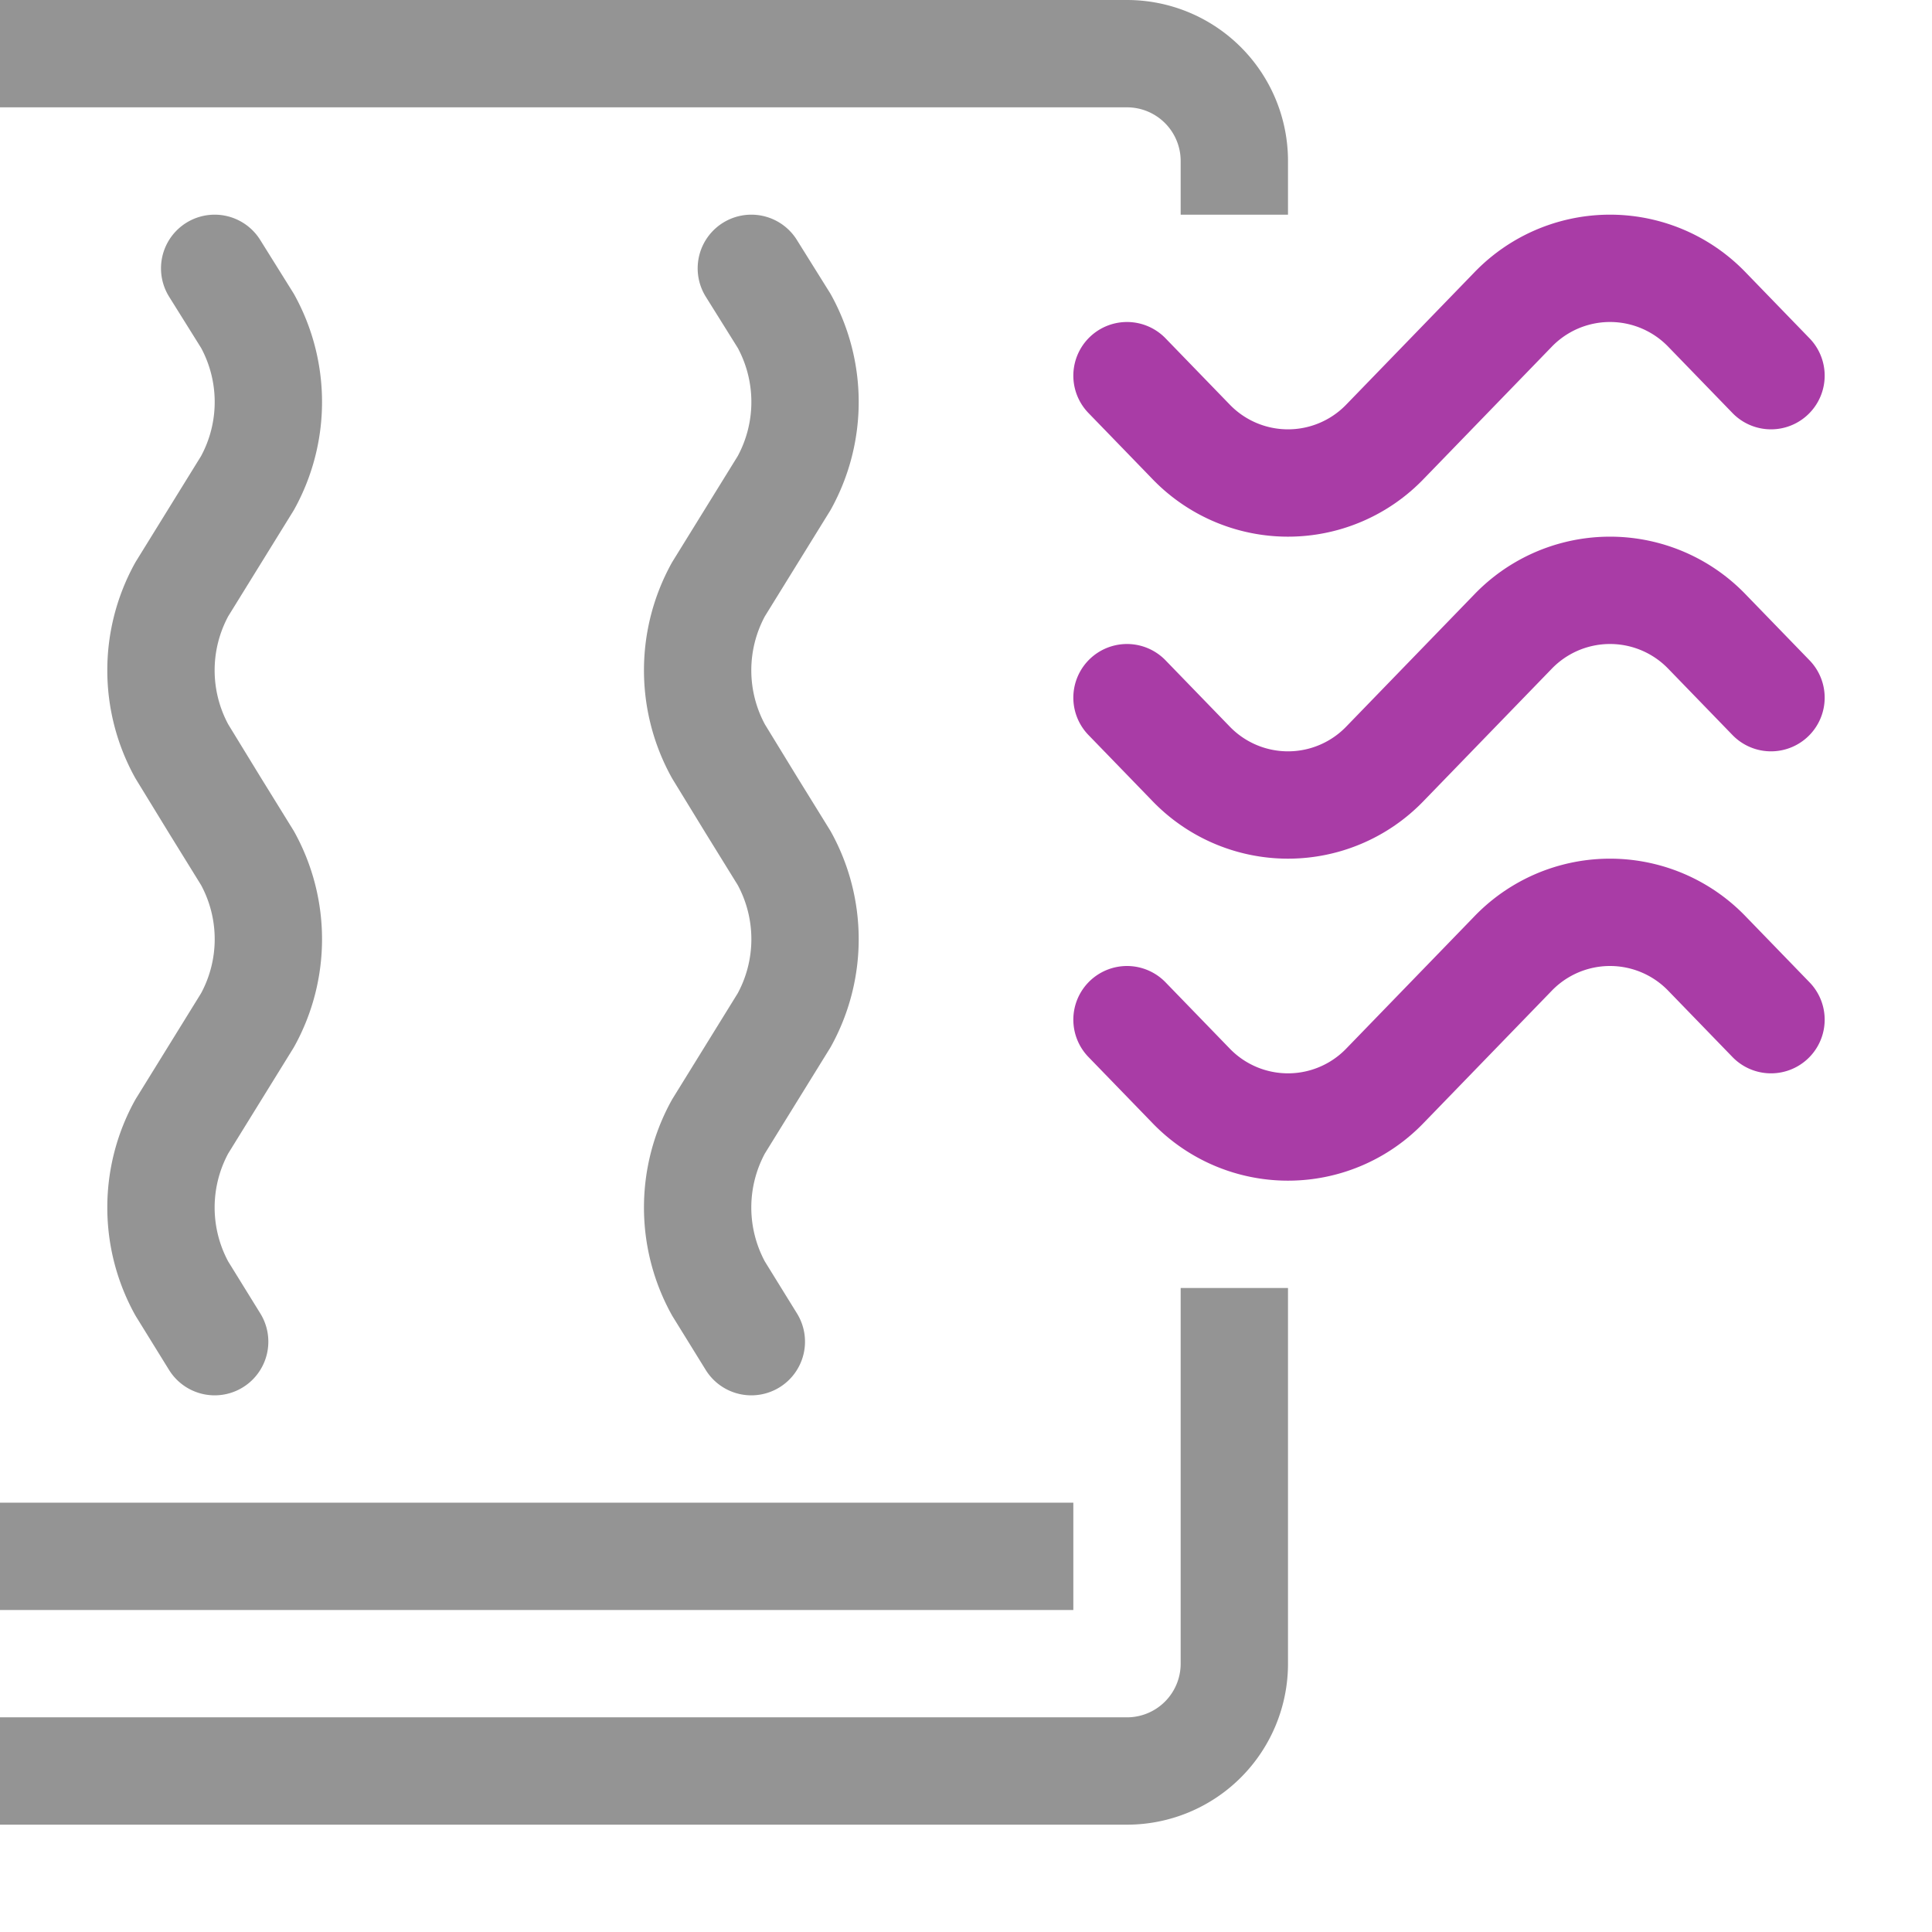 <svg xmlns="http://www.w3.org/2000/svg" width="18" height="18" viewBox="0 0 18 18"><line x1="9.5" y1="14.5" x2="0.5" y2="14.5" style="fill:none;stroke:#949494;stroke-linecap:square;stroke-linejoin:round"/><path d="M2,12.5l-.306-.495a1.564,1.564,0,0,1,0-1.51l.612-.99a1.564,1.564,0,0,0,0-1.51L2,7.5l-.306-.5a1.564,1.564,0,0,1,0-1.51l.612-.99a1.564,1.564,0,0,0,0-1.51L2,2.5" style="fill:none;stroke:#949494;stroke-linecap:round;stroke-linejoin:round"/><path d="M7,12.5l-.306-.495a1.564,1.564,0,0,1,0-1.51l.612-.99a1.564,1.564,0,0,0,0-1.51L7,7.5l-.306-.5a1.564,1.564,0,0,1,0-1.51l.612-.99a1.564,1.564,0,0,0,0-1.51L7,2.5" style="fill:none;stroke:#949494;stroke-linecap:round;stroke-linejoin:round"/><path d="M11.5,1.5a1,1,0,0,0-1-1H.5" style="fill:none;stroke:#949494;stroke-linecap:square;stroke-linejoin:round"/><path d="M.5,16.5h10a1,1,0,0,0,1-1v-3" style="fill:none;stroke:#949494;stroke-linecap:square;stroke-linejoin:round"/><path d="M16.5,9.5l-.594-.613a1.254,1.254,0,0,0-1.812,0l-1.188,1.226a1.254,1.254,0,0,1-1.812,0L10.5,9.5" style="fill:none;stroke:#a93ca6;stroke-linecap:round;stroke-linejoin:round"/><path d="M16.5,6.5l-.594-.613a1.254,1.254,0,0,0-1.812,0L12.906,7.113a1.254,1.254,0,0,1-1.812,0L10.5,6.5" style="fill:none;stroke:#a93ca6;stroke-linecap:round;stroke-linejoin:round"/><path d="M16.5,3.5l-.594-.613a1.254,1.254,0,0,0-1.812,0L12.906,4.113a1.254,1.254,0,0,1-1.812,0L10.5,3.5" style="fill:none;stroke:#a93ca6;stroke-linecap:round;stroke-linejoin:round"/></svg>